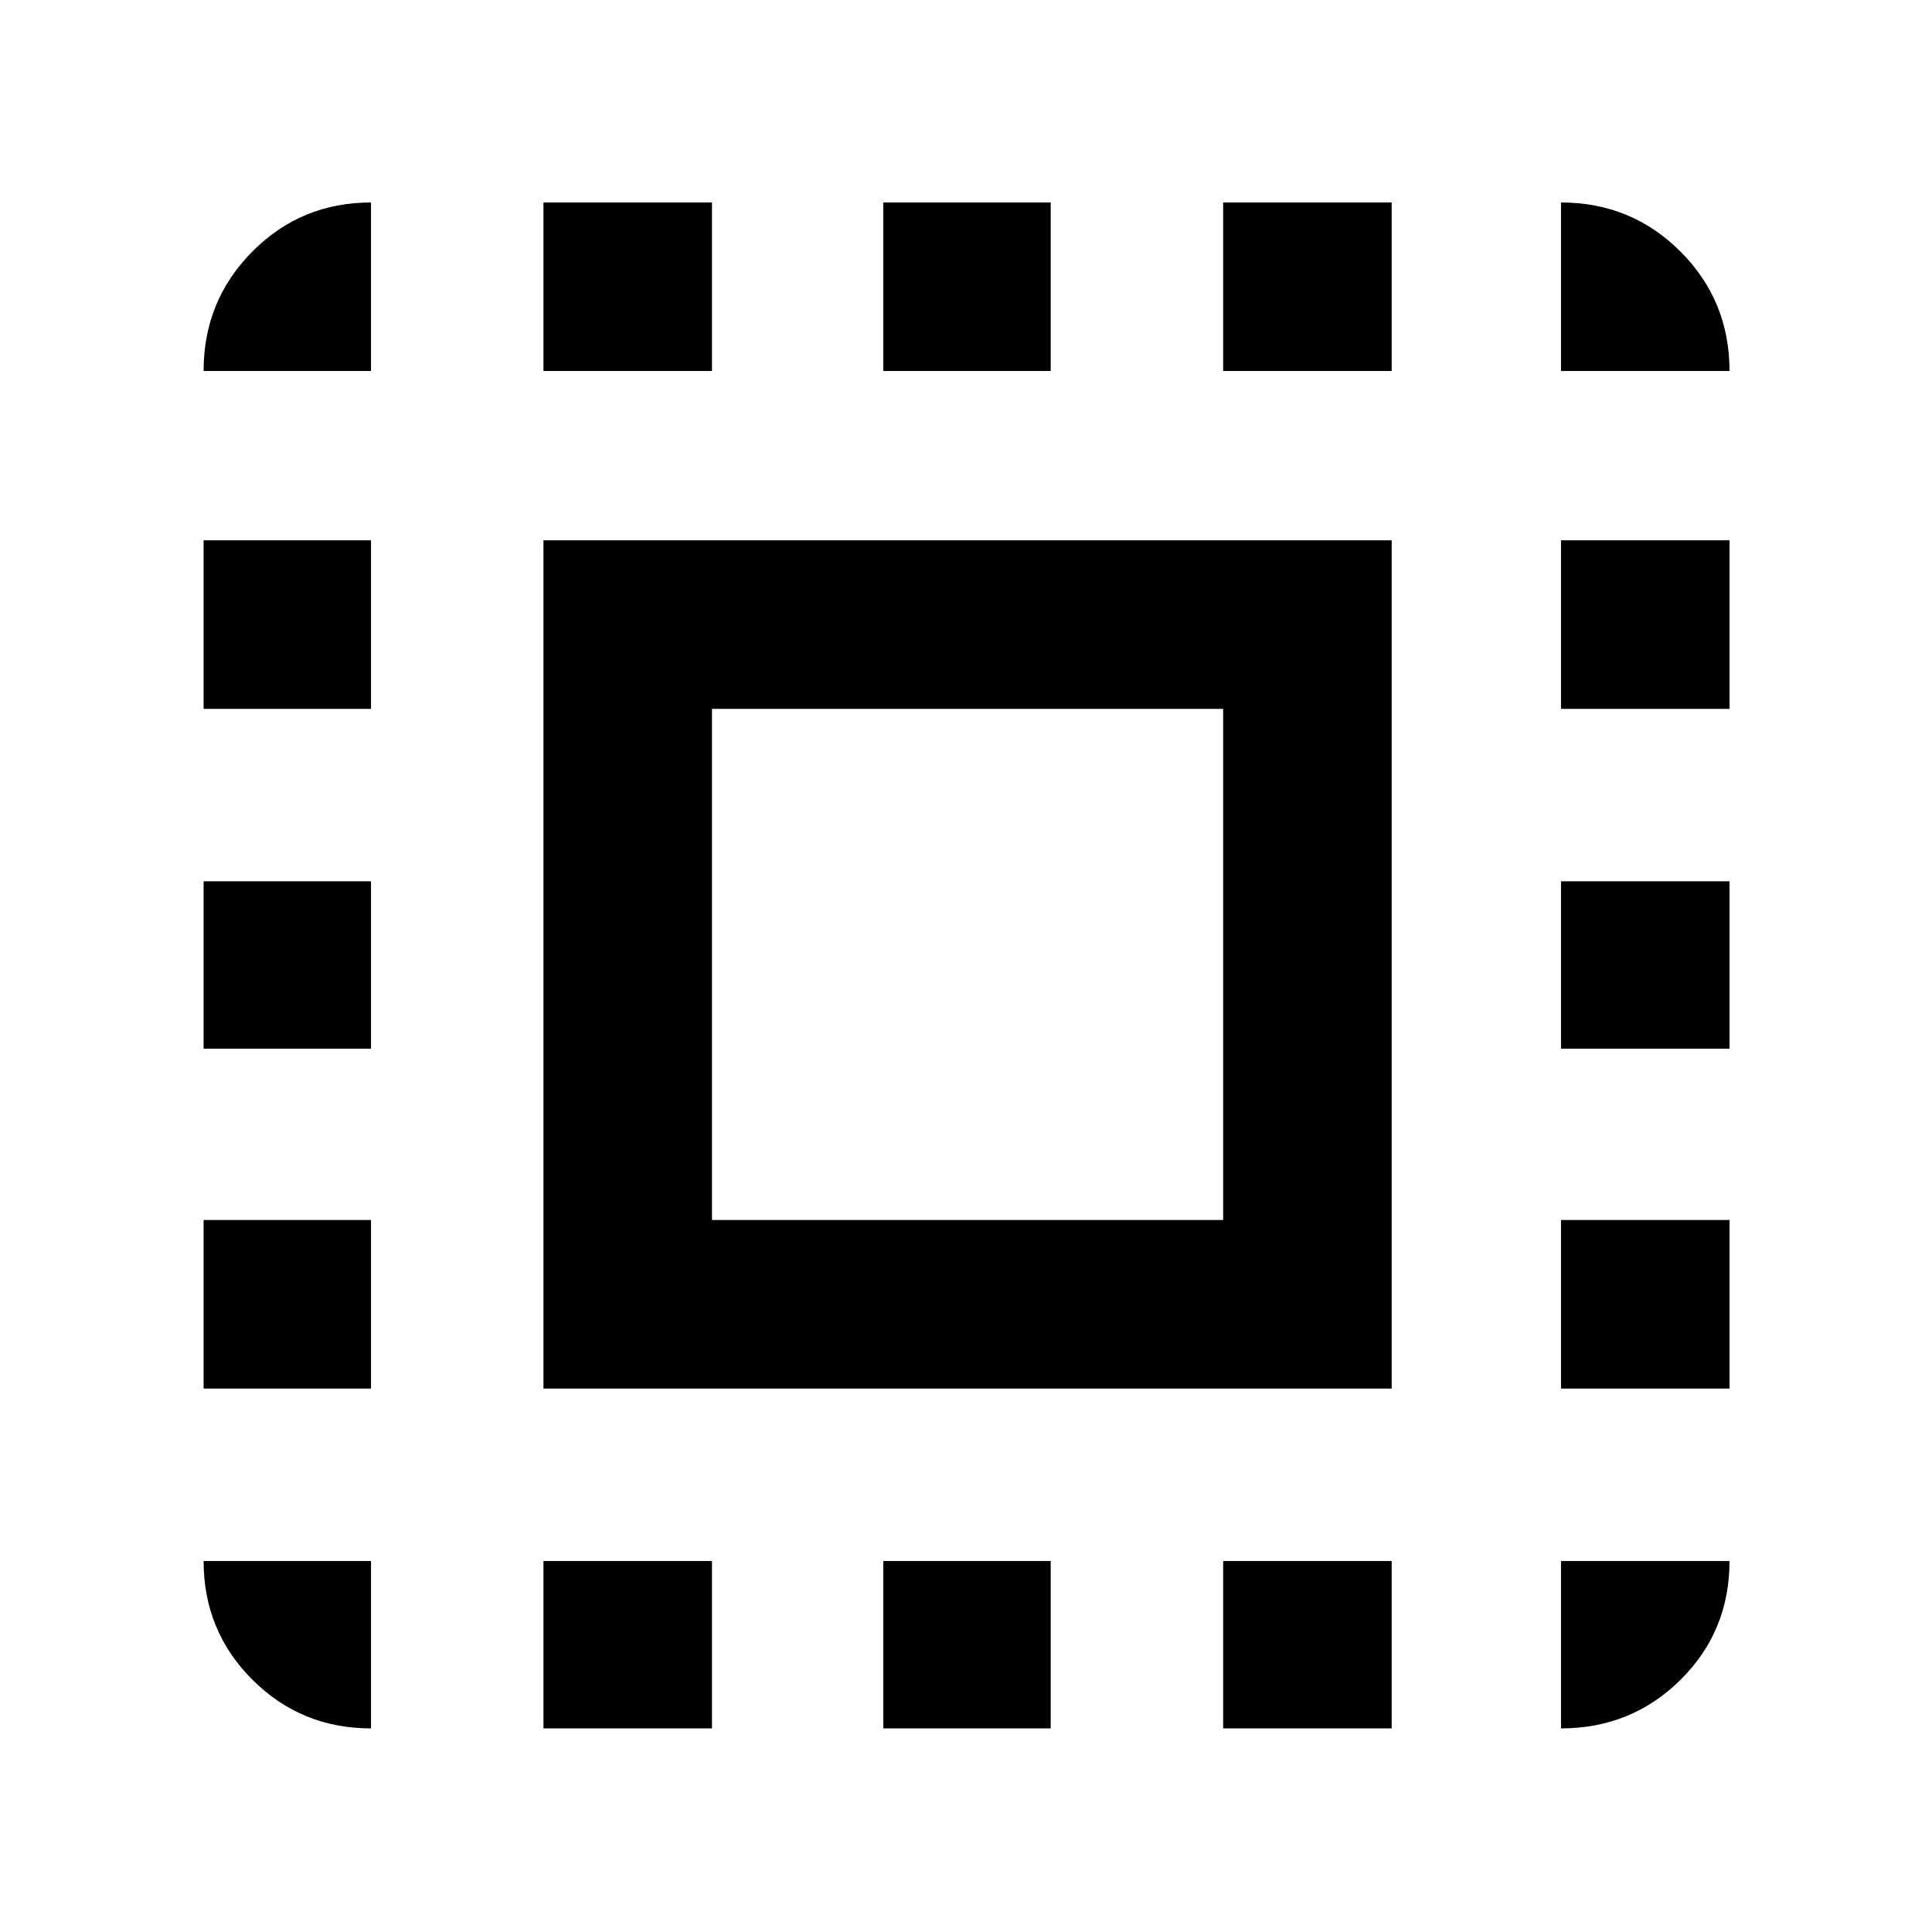 <svg xmlns="http://www.w3.org/2000/svg" height="48" viewBox="0 -960 960 960" width="48"><path d="M270.04-270.04v-421.48h421.48v421.48H270.04Zm83.74-83.74h254v-254h-254v254ZM184.35-184.35v83.18q-34.74 0-58.96-24.22t-24.22-58.96h83.18Zm-83.18-85.69v-83.74h83.18v83.74h-83.18Zm0-168.87v-83.18h83.18v83.18h-83.18Zm0-168.87v-83.74h83.18v83.74h-83.18Zm83.18-167.87h-83.18q0-34.97 24.22-59.36 24.22-24.38 58.96-24.38v83.74Zm85.69 674.48v-83.18h83.74v83.18h-83.74Zm0-674.48v-83.74h83.74v83.74h-83.74Zm168.87 674.48v-83.18h83.18v83.18h-83.18Zm0-674.48v-83.74h83.18v83.74h-83.18Zm168.87 674.48v-83.18h83.74v83.18h-83.74Zm0-674.48v-83.74h83.74v83.74h-83.74Zm167.87 674.48v-83.18h83.74q0 34.96-24.38 59.07-24.39 24.11-59.36 24.11Zm0-168.87v-83.74h83.74v83.74h-83.74Zm0-168.87v-83.18h83.74v83.18h-83.74Zm0-168.87v-83.74h83.74v83.74h-83.74Zm0-167.87v-83.74q34.97 0 59.36 24.38 24.38 24.39 24.38 59.36h-83.74Z"/></svg>